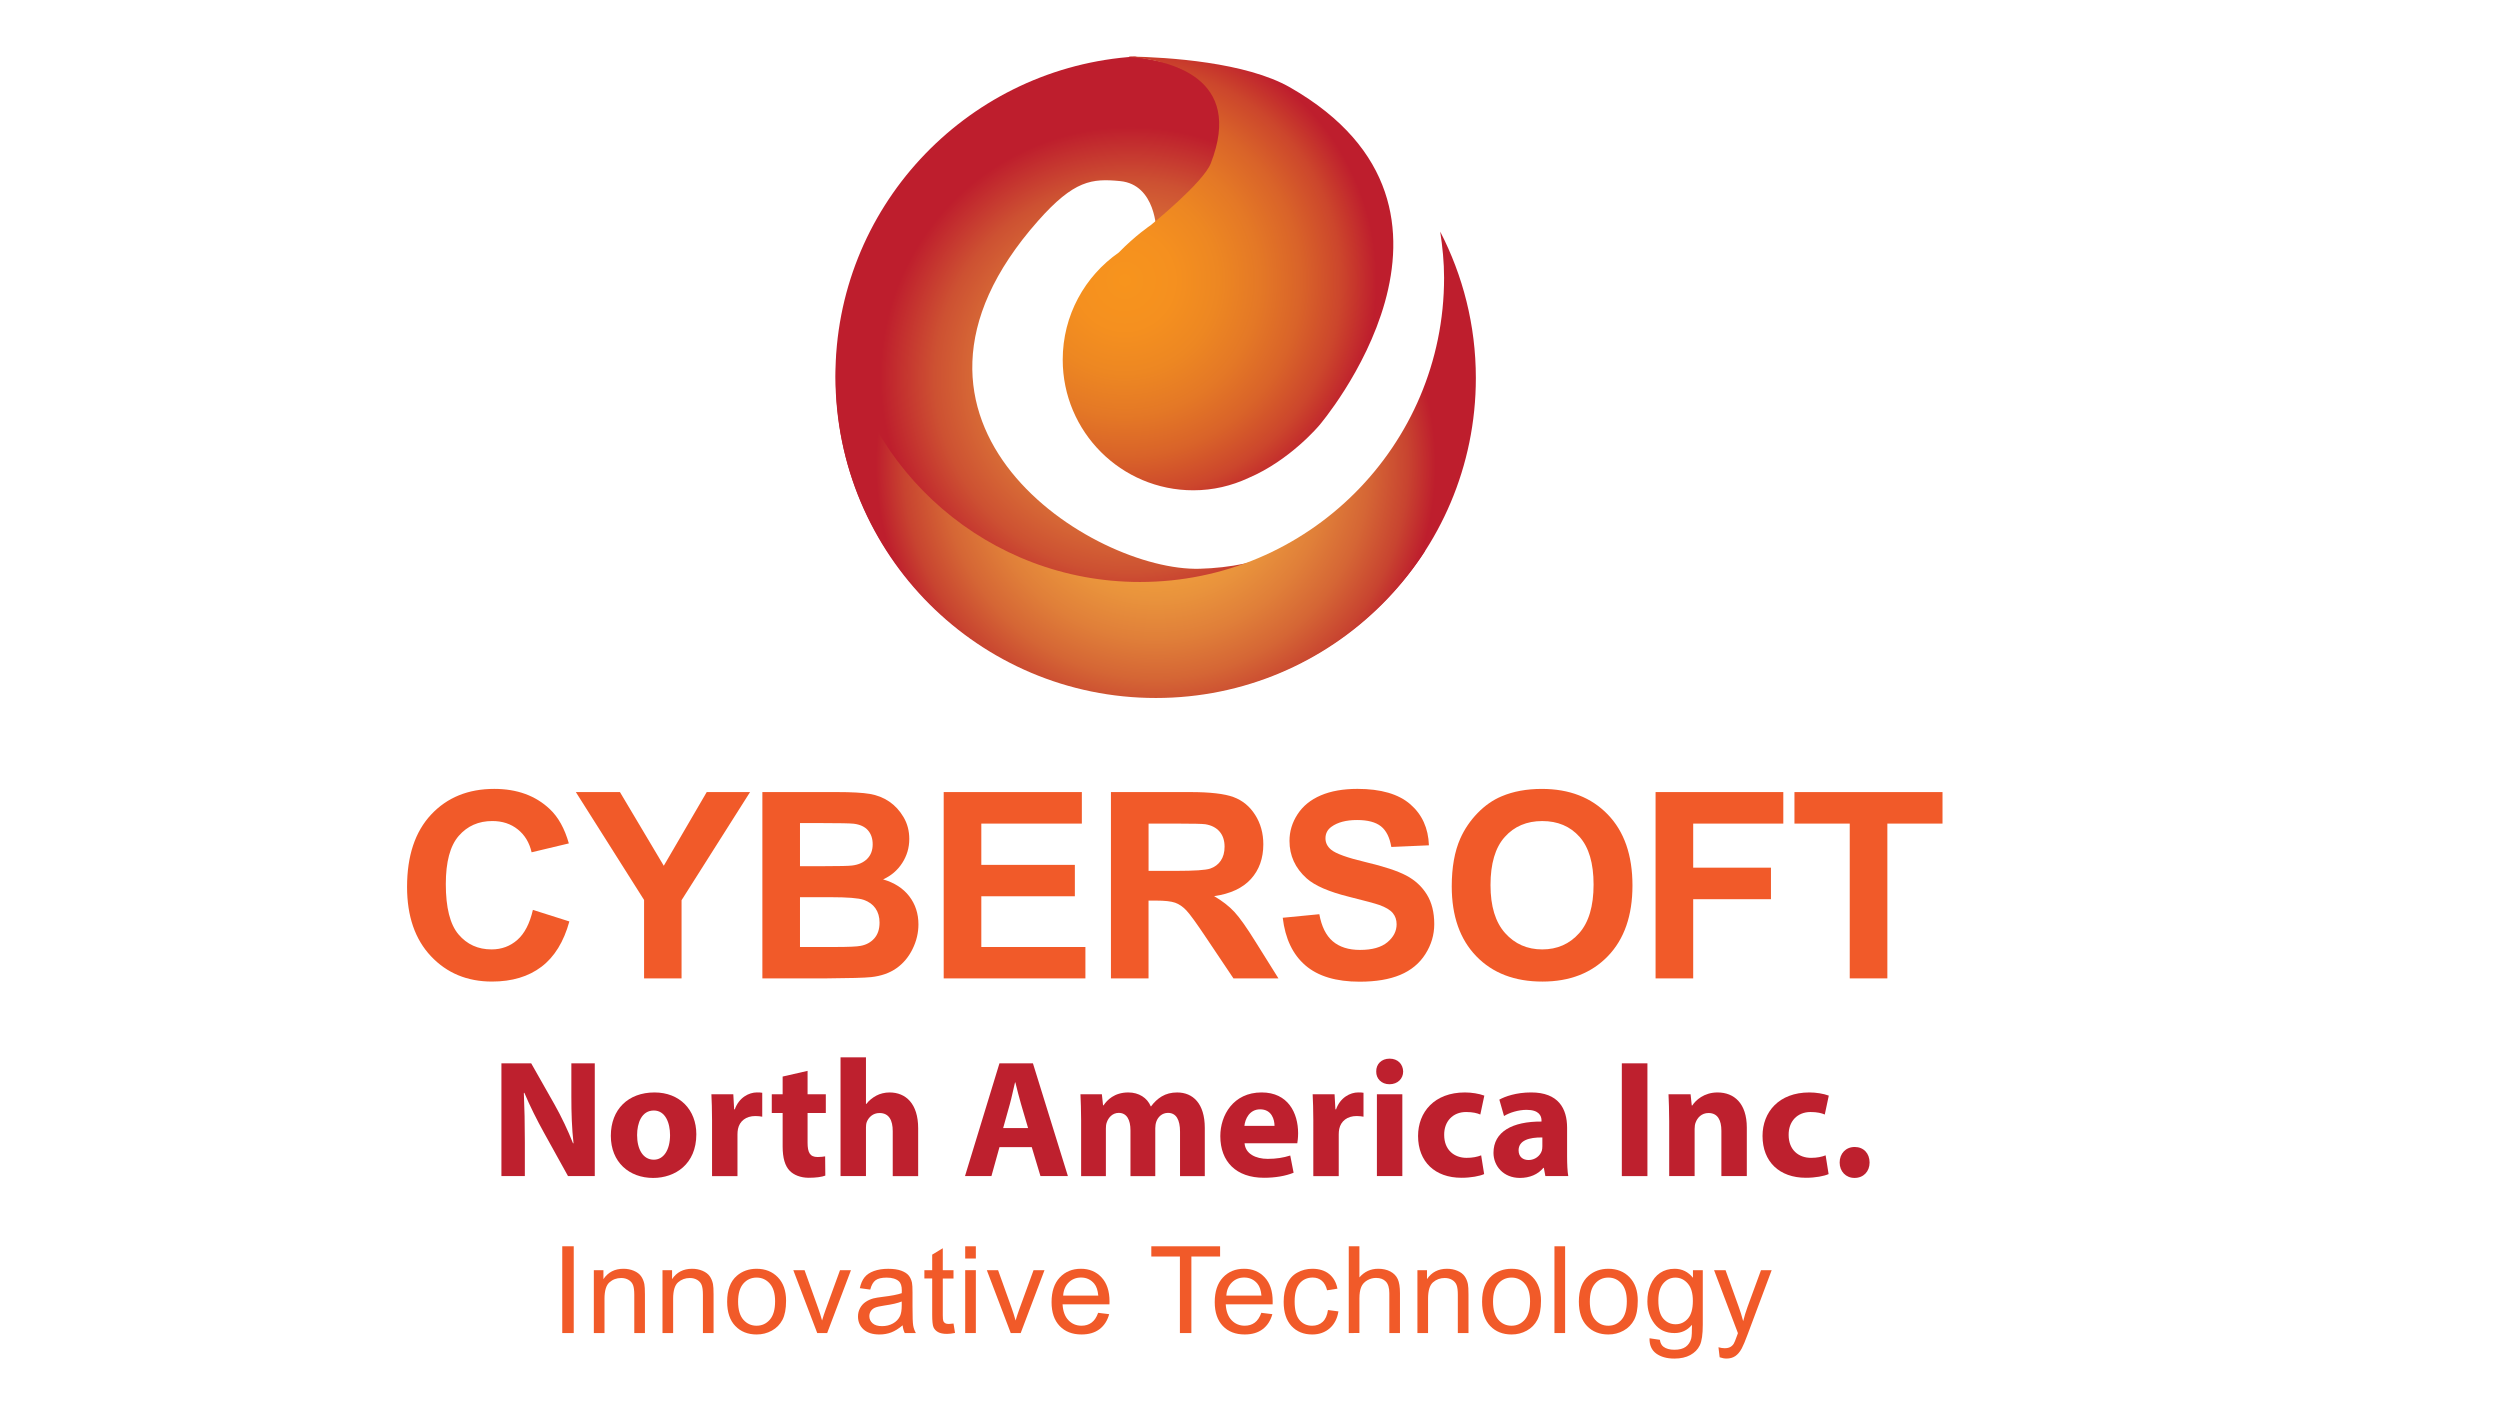 <?xml version="1.0" encoding="utf-8"?>
<!-- Generator: Adobe Illustrator 25.0.1, SVG Export Plug-In . SVG Version: 6.00 Build 0)  -->
<svg version="1.1" id="Layer_1" xmlns="http://www.w3.org/2000/svg" xmlns:xlink="http://www.w3.org/1999/xlink" x="0px" y="0px"
	 viewBox="0 0 1920 1080" style="enable-background:new 0 0 1920 1080;" xml:space="preserve">
<style type="text/css">
	.st0{fill:#F15A29;}
	.st1{fill:url(#SVGID_1_);}
	.st2{fill:url(#SVGID_2_);}
	.st3{fill:url(#SVGID_3_);}
	.st4{fill:#BE202E;}
</style>
<g>
	<g>
		<path class="st0" d="M409.26,698.79l28.01,8.88c-4.3,15.62-11.44,27.22-21.43,34.8c-9.99,7.58-22.66,11.37-38.02,11.37
			c-19,0-34.62-6.49-46.85-19.47c-12.23-12.98-18.35-30.73-18.35-53.25c0-23.82,6.15-42.31,18.45-55.49
			c12.3-13.17,28.47-19.76,48.51-19.76c17.5,0,31.72,5.18,42.65,15.52c6.51,6.11,11.39,14.9,14.64,26.35l-28.6,6.83
			c-1.69-7.42-5.22-13.28-10.59-17.57c-5.37-4.3-11.89-6.44-19.57-6.44c-10.61,0-19.21,3.81-25.82,11.42
			c-6.61,7.61-9.91,19.95-9.91,36.99c0,18.09,3.25,30.98,9.76,38.66c6.51,7.68,14.97,11.52,25.38,11.52
			c7.68,0,14.28-2.44,19.81-7.32C402.88,716.95,406.85,709.27,409.26,698.79z"/>
		<path class="st0" d="M494.65,751.4v-60.23l-52.41-82.87h33.87l33.67,56.61l32.99-56.61h33.28l-52.61,83.06v60.03H494.65z"/>
		<path class="st0" d="M585.5,608.31h57.2c11.32,0,19.77,0.47,25.33,1.42s10.54,2.91,14.93,5.9c4.39,2.99,8.05,6.98,10.98,11.96
			c2.93,4.97,4.39,10.56,4.39,16.74c0,6.7-1.81,12.85-5.42,18.45c-3.61,5.6-8.51,9.79-14.69,12.59c8.72,2.54,15.42,6.86,20.11,12.98
			c4.68,6.12,7.03,13.31,7.03,21.57c0,6.51-1.51,12.83-4.54,18.98c-3.03,6.15-7.16,11.07-12.4,14.74
			c-5.24,3.68-11.7,5.94-19.37,6.78c-4.82,0.53-16.43,0.85-34.85,0.98H585.5V608.31z M614.39,632.13v33.09h18.94
			c11.26,0,18.25-0.16,20.98-0.49c4.94-0.58,8.83-2.3,11.66-5.12c2.83-2.83,4.25-6.56,4.25-11.18c0-4.42-1.22-8.02-3.66-10.78
			c-2.44-2.77-6.07-4.44-10.88-5.03c-2.86-0.32-11.09-0.49-24.69-0.49H614.39z M614.39,689.03v38.26h26.75
			c10.41,0,17.02-0.29,19.81-0.87c4.29-0.78,7.79-2.68,10.49-5.71c2.7-3.03,4.05-7.08,4.05-12.15c0-4.3-1.04-7.94-3.12-10.93
			s-5.09-5.18-9.03-6.54c-3.94-1.37-12.48-2.05-25.62-2.05H614.39z"/>
		<path class="st0" d="M724.76,751.4V608.31h106.1v24.2h-77.21v31.73h71.84v24.11h-71.84v38.95h79.94v24.11H724.76z"/>
		<path class="st0" d="M853.2,751.4V608.31h60.81c15.29,0,26.41,1.28,33.33,3.85c6.93,2.57,12.49,7.14,16.64,13.71
			c4.17,6.57,6.25,14.09,6.25,22.55c0,10.74-3.16,19.6-9.47,26.6c-6.31,6.99-15.75,11.4-28.31,13.23c6.25,3.64,11.4,7.64,15.47,12
			s9.55,12.1,16.45,23.23l17.47,27.92h-34.55l-20.89-31.14c-7.42-11.13-12.5-18.14-15.23-21.03c-2.73-2.9-5.63-4.88-8.69-5.96
			c-3.06-1.07-7.9-1.61-14.54-1.61h-5.86v59.73H853.2z M882.09,668.83h21.38c13.86,0,22.52-0.58,25.97-1.75
			c3.44-1.17,6.14-3.19,8.1-6.05c1.95-2.87,2.93-6.44,2.93-10.74c0-4.81-1.29-8.7-3.86-11.66c-2.57-2.96-6.19-4.83-10.88-5.61
			c-2.34-0.32-9.37-0.49-21.08-0.49h-22.55V668.83z"/>
		<path class="st0" d="M985.14,704.84l28.11-2.73c1.69,9.44,5.13,16.37,10.3,20.79c5.17,4.42,12.15,6.64,20.94,6.64
			c9.31,0,16.32-1.97,21.04-5.9c4.71-3.94,7.07-8.54,7.07-13.81c0-3.38-0.99-6.26-2.97-8.64c-1.99-2.37-5.45-4.44-10.4-6.2
			c-3.39-1.17-11.09-3.25-23.13-6.25c-15.49-3.84-26.36-8.56-32.6-14.15c-8.78-7.87-13.17-17.47-13.17-28.8
			c0-7.29,2.06-14.1,6.2-20.45c4.13-6.35,10.09-11.18,17.86-14.5c7.77-3.32,17.16-4.98,28.16-4.98c17.96,0,31.48,3.94,40.56,11.81
			c9.07,7.87,13.84,18.38,14.3,31.53l-28.89,1.27c-1.23-7.35-3.89-12.64-7.95-15.86c-4.07-3.22-10.17-4.83-18.3-4.83
			c-8.4,0-14.97,1.72-19.72,5.18c-3.06,2.21-4.59,5.17-4.59,8.88c0,3.38,1.43,6.28,4.3,8.69c3.64,3.06,12.5,6.25,26.55,9.57
			s24.45,6.75,31.18,10.3c6.73,3.55,12.01,8.4,15.81,14.54c3.81,6.15,5.71,13.74,5.71,22.79c0,8.2-2.28,15.88-6.83,23.03
			c-4.56,7.16-11,12.48-19.33,15.96c-8.33,3.48-18.71,5.22-31.14,5.22c-18.09,0-31.99-4.18-41.68-12.54
			C992.82,733.04,987.03,720.85,985.14,704.84z"/>
		<path class="st0" d="M1114.94,680.74c0-14.58,2.18-26.81,6.54-36.7c3.25-7.28,7.69-13.82,13.32-19.62
			c5.63-5.79,11.79-10.09,18.5-12.88c8.91-3.77,19.2-5.66,30.84-5.66c21.08,0,37.95,6.54,50.61,19.62
			c12.65,13.08,18.98,31.27,18.98,54.56c0,23.1-6.28,41.17-18.84,54.22c-12.56,13.05-29.35,19.57-50.36,19.57
			c-21.28,0-38.2-6.49-50.75-19.47C1121.22,721.39,1114.94,703.51,1114.94,680.74z M1144.71,679.76c0,16.2,3.74,28.48,11.22,36.85
			c7.48,8.36,16.98,12.54,28.5,12.54s20.97-4.15,28.36-12.45c7.38-8.3,11.08-20.74,11.08-37.33c0-16.4-3.6-28.63-10.79-36.7
			c-7.19-8.07-16.74-12.1-28.65-12.1c-11.91,0-21.51,4.09-28.79,12.25C1148.35,650.98,1144.71,663.3,1144.71,679.76z"/>
		<path class="st0" d="M1271.48,751.4V608.31h98.1v24.2h-69.21v33.87h59.73v24.2h-59.73v60.81H1271.48z"/>
		<path class="st0" d="M1420.6,751.4V632.52h-42.46v-24.2h113.71v24.2h-42.36V751.4H1420.6z"/>
	</g>
</g>
<g>
	<g>
		<path class="st0" d="M431.81,1023.79v-66.65h8.82v66.65H431.81z"/>
		<path class="st0" d="M456.07,1023.79v-48.29h7.36v6.87c3.55-5.31,8.67-7.95,15.37-7.95c2.91,0,5.59,0.52,8.03,1.56
			c2.44,1.05,4.27,2.42,5.48,4.12c1.21,1.69,2.06,3.71,2.55,6.05c0.3,1.51,0.45,4.17,0.45,7.95v29.69h-8.18v-29.37
			c0-3.33-0.32-5.83-0.95-7.48c-0.64-1.65-1.76-2.97-3.39-3.95c-1.62-0.99-3.52-1.48-5.7-1.48c-3.49,0-6.5,1.1-9.03,3.32
			c-2.53,2.21-3.8,6.41-3.8,12.59v26.37H456.07z"/>
		<path class="st0" d="M508.79,1023.79v-48.29h7.36v6.87c3.55-5.31,8.67-7.95,15.37-7.95c2.91,0,5.58,0.52,8.03,1.56
			c2.44,1.05,4.27,2.42,5.47,4.12c1.21,1.69,2.06,3.71,2.55,6.05c0.3,1.51,0.45,4.17,0.45,7.95v29.69h-8.18v-29.37
			c0-3.33-0.32-5.83-0.95-7.48c-0.64-1.65-1.76-2.97-3.39-3.95c-1.62-0.99-3.52-1.48-5.7-1.48c-3.48,0-6.49,1.1-9.03,3.32
			c-2.53,2.21-3.8,6.41-3.8,12.59v26.37H508.79z"/>
		<path class="st0" d="M558.45,999.65c0-8.94,2.49-15.57,7.46-19.87c4.15-3.58,9.22-5.36,15.19-5.36c6.64,0,12.07,2.17,16.28,6.52
			c4.22,4.36,6.32,10.36,6.32,18.03c0,6.22-0.93,11.1-2.79,14.67c-1.87,3.55-4.58,6.32-8.14,8.29c-3.56,1.98-7.45,2.95-11.66,2.95
			c-6.76,0-12.22-2.17-16.39-6.5C560.54,1014.04,558.45,1007.8,558.45,999.65z M566.86,999.65c0,6.18,1.35,10.81,4.05,13.89
			c2.7,3.08,6.09,4.61,10.18,4.61c4.06,0,7.44-1.55,10.14-4.64c2.7-3.09,4.05-7.8,4.05-14.13c0-5.98-1.36-10.5-4.07-13.58
			c-2.71-3.07-6.09-4.62-10.12-4.62c-4.09,0-7.48,1.54-10.18,4.6C568.22,988.85,566.86,993.47,566.86,999.65z"/>
		<path class="st0" d="M627.63,1023.79l-18.37-48.29h8.64l10.36,28.91c1.12,3.12,2.15,6.37,3.09,9.74c0.73-2.55,1.74-5.61,3.05-9.19
			l10.73-29.46h8.41l-18.28,48.29H627.63z"/>
		<path class="st0" d="M693.21,1017.84c-3.03,2.57-5.95,4.39-8.75,5.46c-2.8,1.06-5.81,1.58-9.02,1.58c-5.3,0-9.38-1.29-12.23-3.88
			c-2.85-2.6-4.27-5.91-4.27-9.94c0-2.36,0.54-4.52,1.61-6.47c1.07-1.95,2.48-3.52,4.23-4.7c1.74-1.18,3.7-2.08,5.88-2.69
			c1.61-0.42,4.04-0.83,7.28-1.22c6.61-0.79,11.47-1.74,14.6-2.82c0.03-1.12,0.05-1.83,0.05-2.13c0-3.34-0.77-5.68-2.32-7.05
			c-2.09-1.84-5.2-2.77-9.32-2.77c-3.85,0-6.69,0.67-8.53,2.03c-1.83,1.35-3.19,3.74-4.07,7.16l-8-1.09
			c0.73-3.43,1.92-6.19,3.59-8.3c1.67-2.1,4.08-3.73,7.23-4.87c3.15-1.14,6.8-1.7,10.95-1.7c4.12,0,7.47,0.48,10.05,1.45
			c2.58,0.97,4.47,2.19,5.68,3.66c1.21,1.47,2.06,3.33,2.55,5.56c0.27,1.4,0.41,3.92,0.41,7.56v10.91c0,7.61,0.17,12.42,0.52,14.43
			c0.35,2.02,1.04,3.96,2.07,5.8h-8.55C694,1022.09,693.45,1020.11,693.21,1017.84z M692.53,999.56c-2.97,1.21-7.43,2.25-13.37,3.09
			c-3.36,0.49-5.74,1.04-7.14,1.64c-1.39,0.61-2.47,1.5-3.22,2.65c-0.76,1.17-1.14,2.47-1.14,3.89c0,2.19,0.83,4,2.48,5.46
			c1.65,1.45,4.07,2.18,7.25,2.18c3.15,0,5.96-0.68,8.41-2.06c2.46-1.38,4.26-3.26,5.41-5.66c0.88-1.86,1.32-4.59,1.32-8.18V999.56z
			"/>
		<path class="st0" d="M732.29,1016.47l1.18,7.23c-2.3,0.49-4.36,0.73-6.18,0.73c-2.97,0-5.27-0.47-6.91-1.41
			c-1.63-0.93-2.79-2.17-3.46-3.7c-0.67-1.53-1-4.76-1-9.67v-27.77h-6v-6.37h6v-11.95l8.14-4.91v16.87h8.23v6.37h-8.23v28.23
			c0,2.33,0.14,3.84,0.43,4.5c0.28,0.67,0.76,1.2,1.41,1.6c0.65,0.39,1.58,0.59,2.79,0.59
			C729.61,1016.79,730.8,1016.68,732.29,1016.47z"/>
		<path class="st0" d="M741.27,966.55v-9.4h8.18v9.4H741.27z M741.27,1023.79v-48.29h8.18v48.29H741.27z"/>
		<path class="st0" d="M776.25,1023.79l-18.37-48.29h8.64l10.37,28.91c1.12,3.12,2.15,6.37,3.09,9.74c0.73-2.55,1.74-5.61,3.05-9.19
			l10.73-29.46h8.41l-18.28,48.29H776.25z"/>
		<path class="st0" d="M843.38,1008.24l8.46,1.04c-1.34,4.94-3.81,8.78-7.41,11.51c-3.61,2.73-8.21,4.08-13.82,4.08
			c-7.07,0-12.66-2.17-16.8-6.52c-4.14-4.35-6.21-10.45-6.21-18.31c0-8.12,2.09-14.42,6.27-18.91c4.18-4.48,9.61-6.72,16.28-6.72
			c6.45,0,11.73,2.2,15.82,6.59c4.09,4.39,6.14,10.58,6.14,18.55c0,0.49-0.02,1.21-0.05,2.18h-36.01c0.3,5.3,1.8,9.37,4.5,12.19
			c2.7,2.81,6.06,4.22,10.09,4.22c3,0,5.56-0.79,7.68-2.37C840.45,1014.21,842.14,1011.7,843.38,1008.24z M816.51,995.01h26.96
			c-0.36-4.07-1.4-7.11-3.09-9.14c-2.61-3.14-5.99-4.73-10.14-4.73c-3.75,0-6.92,1.26-9.48,3.78
			C818.2,987.43,816.79,990.8,816.51,995.01z"/>
		<path class="st0" d="M906.17,1023.79v-58.78h-21.96v-7.86h52.82v7.86h-22.05v58.78H906.17z"/>
		<path class="st0" d="M968.7,1008.24l8.46,1.04c-1.34,4.94-3.81,8.78-7.41,11.51c-3.61,2.73-8.21,4.08-13.82,4.08
			c-7.07,0-12.66-2.17-16.8-6.52c-4.14-4.35-6.21-10.45-6.21-18.31c0-8.12,2.09-14.42,6.27-18.91c4.19-4.48,9.6-6.72,16.27-6.72
			c6.46,0,11.74,2.2,15.83,6.59c4.09,4.39,6.13,10.58,6.13,18.55c0,0.49-0.01,1.21-0.04,2.18h-36.01c0.3,5.3,1.8,9.37,4.5,12.19
			c2.7,2.81,6.07,4.22,10.1,4.22c2.99,0,5.56-0.79,7.69-2.37C965.77,1014.21,967.45,1011.7,968.7,1008.24z M941.83,995.01h26.96
			c-0.36-4.07-1.39-7.11-3.09-9.14c-2.61-3.14-5.99-4.73-10.14-4.73c-3.76,0-6.92,1.26-9.48,3.78
			C943.52,987.43,942.1,990.8,941.83,995.01z"/>
		<path class="st0" d="M1019.87,1006.1l8.04,1.05c-0.87,5.55-3.13,9.89-6.74,13.03c-3.63,3.13-8.08,4.7-13.35,4.7
			c-6.61,0-11.92-2.16-15.94-6.47c-4.02-4.32-6.02-10.51-6.02-18.58c0-5.21,0.86-9.77,2.59-13.68c1.72-3.91,4.35-6.85,7.89-8.8
			c3.52-1.96,7.37-2.93,11.53-2.93c5.24,0,9.53,1.32,12.87,3.98c3.32,2.65,5.47,6.42,6.41,11.3l-7.96,1.23
			c-0.76-3.24-2.09-5.69-4.02-7.32c-1.93-1.64-4.25-2.46-6.98-2.46c-4.12,0-7.47,1.48-10.04,4.43c-2.58,2.96-3.86,7.64-3.86,14.03
			c0,6.48,1.24,11.2,3.73,14.14c2.48,2.94,5.73,4.41,9.73,4.41c3.21,0,5.89-0.99,8.05-2.95
			C1017.93,1013.22,1019.3,1010.19,1019.87,1006.1z"/>
		<path class="st0" d="M1035.85,1023.79v-66.65h8.18v23.91c3.81-4.43,8.64-6.64,14.46-6.64c3.57,0,6.69,0.7,9.33,2.11
			c2.63,1.41,4.52,3.35,5.65,5.84c1.15,2.49,1.71,6.09,1.71,10.82v30.6H1067v-30.6c0-4.09-0.88-7.07-2.66-8.94
			c-1.77-1.86-4.28-2.8-7.53-2.8c-2.42,0-4.7,0.63-6.84,1.89c-2.13,1.26-3.66,2.96-4.57,5.11c-0.91,2.16-1.37,5.12-1.37,8.92v26.41
			H1035.85z"/>
		<path class="st0" d="M1088.57,1023.79v-48.29h7.36v6.87c3.55-5.31,8.67-7.95,15.37-7.95c2.91,0,5.58,0.52,8.02,1.56
			c2.45,1.05,4.27,2.42,5.48,4.12c1.21,1.69,2.06,3.71,2.55,6.05c0.3,1.51,0.45,4.17,0.45,7.95v29.69h-8.19v-29.37
			c0-3.33-0.31-5.83-0.95-7.48c-0.63-1.65-1.77-2.97-3.39-3.95c-1.62-0.99-3.52-1.48-5.71-1.48c-3.49,0-6.48,1.1-9.02,3.32
			c-2.53,2.21-3.79,6.41-3.79,12.59v26.37H1088.57z"/>
		<path class="st0" d="M1138.24,999.65c0-8.94,2.49-15.57,7.46-19.87c4.16-3.58,9.22-5.36,15.19-5.36c6.64,0,12.06,2.17,16.28,6.52
			c4.21,4.36,6.32,10.36,6.32,18.03c0,6.22-0.94,11.1-2.8,14.67c-1.86,3.55-4.57,6.32-8.14,8.29c-3.56,1.98-7.45,2.95-11.66,2.95
			c-6.76,0-12.23-2.17-16.39-6.5C1140.33,1014.04,1138.24,1007.8,1138.24,999.65z M1146.65,999.65c0,6.18,1.35,10.81,4.05,13.89
			c2.7,3.08,6.09,4.61,10.19,4.61c4.06,0,7.44-1.55,10.14-4.64c2.69-3.09,4.05-7.8,4.05-14.13c0-5.98-1.36-10.5-4.07-13.58
			c-2.71-3.07-6.09-4.62-10.12-4.62c-4.09,0-7.49,1.54-10.19,4.6C1148,988.85,1146.65,993.47,1146.65,999.65z"/>
		<path class="st0" d="M1193.82,1023.79v-66.65h8.19v66.65H1193.82z"/>
		<path class="st0" d="M1212.57,999.65c0-8.94,2.49-15.57,7.46-19.87c4.16-3.58,9.22-5.36,15.19-5.36c6.64,0,12.06,2.17,16.27,6.52
			c4.21,4.36,6.32,10.36,6.32,18.03c0,6.22-0.93,11.1-2.8,14.67c-1.86,3.55-4.57,6.32-8.13,8.29c-3.57,1.98-7.45,2.95-11.66,2.95
			c-6.76,0-12.23-2.17-16.4-6.5C1214.66,1014.04,1212.57,1007.8,1212.57,999.65z M1220.98,999.65c0,6.18,1.35,10.81,4.05,13.89
			c2.7,3.08,6.1,4.61,10.19,4.61c4.05,0,7.43-1.55,10.13-4.64c2.7-3.09,4.05-7.8,4.05-14.13c0-5.98-1.35-10.5-4.06-13.58
			c-2.71-3.07-6.09-4.62-10.11-4.62c-4.1,0-7.49,1.54-10.19,4.6C1222.33,988.85,1220.98,993.47,1220.98,999.65z"/>
		<path class="st0" d="M1266.83,1027.79l7.96,1.18c0.33,2.45,1.26,4.24,2.78,5.36c2.03,1.51,4.8,2.28,8.32,2.28
			c3.79,0,6.72-0.76,8.77-2.28c2.06-1.51,3.46-3.63,4.19-6.36c0.42-1.67,0.62-5.17,0.58-10.5c-3.57,4.22-8.03,6.32-13.37,6.32
			c-6.64,0-11.78-2.39-15.42-7.19c-3.63-4.79-5.46-10.53-5.46-17.22c0-4.62,0.84-8.86,2.51-12.76c1.67-3.89,4.08-6.9,7.25-9.02
			c3.18-2.12,6.89-3.18,11.16-3.18c5.71,0,10.4,2.3,14.09,6.91v-5.82h7.55v41.74c0,7.51-0.76,12.84-2.3,15.98
			c-1.52,3.14-3.95,5.61-7.27,7.44c-3.32,1.81-7.41,2.72-12.25,2.72c-5.76,0-10.41-1.3-13.96-3.88
			C1268.43,1036.91,1266.71,1033,1266.83,1027.79z M1273.61,998.79c0,6.34,1.26,10.96,3.77,13.87c2.53,2.91,5.67,4.37,9.46,4.37
			c3.77,0,6.91-1.45,9.46-4.34c2.55-2.9,3.82-7.44,3.82-13.62c0-5.91-1.31-10.37-3.94-13.36c-2.62-3-5.78-4.5-9.48-4.5
			c-3.64,0-6.73,1.48-9.28,4.43C1274.88,988.58,1273.61,992.97,1273.61,998.79z"/>
		<path class="st0" d="M1320.69,1042.38l-0.91-7.68c1.79,0.48,3.35,0.73,4.68,0.73c1.82,0,3.27-0.3,4.37-0.91
			c1.09-0.6,1.98-1.46,2.67-2.55c0.52-0.82,1.35-2.86,2.5-6.1c0.16-0.45,0.39-1.13,0.73-2l-18.33-48.37h8.82l10.05,27.96
			c1.3,3.55,2.46,7.28,3.49,11.19c0.94-3.76,2.06-7.42,3.37-11.01l10.32-28.14h8.19l-18.37,49.1c-1.97,5.3-3.5,8.96-4.59,10.96
			c-1.46,2.7-3.13,4.68-5,5.93c-1.88,1.25-4.12,1.88-6.73,1.88C1324.38,1043.38,1322.63,1043.05,1320.69,1042.38z"/>
	</g>
</g>
<g>
	<g>
		<radialGradient id="SVGID_1_" cx="867.961" cy="289.408" r="236.364" gradientUnits="userSpaceOnUse">
			<stop  offset="0" style="stop-color:#FBB040"/>
			<stop  offset="0.094" style="stop-color:#F6A83F"/>
			<stop  offset="0.242" style="stop-color:#EA943C"/>
			<stop  offset="0.425" style="stop-color:#DD7838"/>
			<stop  offset="0.635" style="stop-color:#CD5132"/>
			<stop  offset="0.812" style="stop-color:#BE1E2D"/>
		</radialGradient>
		<path class="st1" d="M1020.99,423.33v-24.82c-10.35,8.92-21.28,17.13-33,24.07c-20.64,9.08-43.09,13.57-66.64,14.23
			c-81.64,2.28-262.43-110.99-124.09-267.23c27.65-31.23,41.34-32.61,63-30.5c27.66,2.7,27.8,38.36,27.8,38.36l53.2,0.13
			l-4.01-111.99l-39.01-17.01l-26.64-5.13l-5.38,0.42C740.35,54.89,641.6,160.29,641.6,289.01c0,136.05,110.27,246.37,246.35,246.37
			c86.46,0,162.4-44.64,206.37-112.04H1020.99z"/>
	</g>
	<radialGradient id="SVGID_2_" cx="887.668" cy="356.959" r="215.035" gradientUnits="userSpaceOnUse">
		<stop  offset="0" style="stop-color:#FBB040"/>
		<stop  offset="0.174" style="stop-color:#F9AC3F"/>
		<stop  offset="0.329" style="stop-color:#F2A23E"/>
		<stop  offset="0.478" style="stop-color:#E9933C"/>
		<stop  offset="0.622" style="stop-color:#E07F39"/>
		<stop  offset="0.763" style="stop-color:#D56635"/>
		<stop  offset="0.9" style="stop-color:#C84430"/>
		<stop  offset="1" style="stop-color:#BE1E2D"/>
	</radialGradient>
	<path class="st2" d="M1106.08,177.87c1.76,11.62,2.98,23.4,2.98,35.49c0,129.01-104.57,233.6-233.58,233.6
		c-116.05,0-212.04-84.67-230.21-195.55c-2.05,12.68-3.38,25.6-3.38,38.86c0,135.73,110.04,245.78,245.79,245.78
		c135.74,0,245.78-110.04,245.78-245.78C1133.45,249.72,1123.47,211.56,1106.08,177.87z"/>
	<g>
		<radialGradient id="SVGID_3_" cx="863.957" cy="215.339" r="238.042" gradientUnits="userSpaceOnUse">
			<stop  offset="0" style="stop-color:#F7941D"/>
			<stop  offset="0.159" style="stop-color:#F5901F"/>
			<stop  offset="0.301" style="stop-color:#ED8722"/>
			<stop  offset="0.437" style="stop-color:#E47826"/>
			<stop  offset="0.569" style="stop-color:#D96329"/>
			<stop  offset="0.697" style="stop-color:#CC462C"/>
			<stop  offset="0.812" style="stop-color:#BE1E2D"/>
		</radialGradient>
		<path class="st3" d="M990.82,67.15c-33.98-19.44-93.73-23.16-123.52-23.77c0,0.14,0,0.27,0,0.4c30.89,2.41,88.3,15.5,62.61,81.61
			c-5.78,14.97-46.31,47.66-46.31,47.66s-11.44,7.61-24.38,20.89c-26.01,18.12-43.05,48.19-43.05,82.3
			c0,55.41,44.9,100.31,100.3,100.31c15.12,0,29.4-3.44,42.25-9.42c32.27-13.69,54.58-40.57,54.58-40.57
			S1154.91,161.13,990.82,67.15z"/>
	</g>
</g>
<g>
	<path class="st4" d="M385.09,903.24v-86.61h22.87l17.99,31.74c5.14,9.12,10.28,19.92,14.13,29.68h0.39
		c-1.29-11.44-1.67-23.13-1.67-36.11v-25.31h17.99v86.61h-20.56l-18.5-33.41c-5.14-9.25-10.79-20.43-15.03-30.58l-0.39,0.13
		c0.51,11.44,0.77,23.64,0.77,37.78v26.08H385.09z"/>
	<path class="st4" d="M534.78,871.12c0,23-16.32,33.54-33.15,33.54c-18.38,0-32.51-12.08-32.51-32.38
		c0-20.3,13.36-33.28,33.54-33.28C521.93,839,534.78,852.23,534.78,871.12z M489.29,871.76c0,10.79,4.5,18.89,12.85,18.89
		c7.58,0,12.46-7.58,12.46-18.89c0-9.38-3.6-18.89-12.46-18.89C492.76,852.87,489.29,862.51,489.29,871.76z"/>
	<path class="st4" d="M546.86,861.1c0-9.25-0.26-15.29-0.51-20.69h16.83l0.64,11.56h0.51c3.21-9.12,10.92-12.98,16.96-12.98
		c1.8,0,2.7,0,4.11,0.26v18.38c-1.41-0.26-3.08-0.51-5.27-0.51c-7.2,0-12.08,3.86-13.36,9.89c-0.26,1.29-0.39,2.83-0.39,4.37v31.87
		h-19.53V861.1z"/>
	<path class="st4" d="M620.22,822.42v17.99h14.01v14.39h-14.01v22.74c0,7.58,1.8,11.05,7.71,11.05c2.44,0,4.37-0.26,5.78-0.51
		l0.13,14.78c-2.57,1.03-7.2,1.67-12.72,1.67c-6.3,0-11.56-2.18-14.65-5.4c-3.6-3.73-5.4-9.77-5.4-18.63v-25.7h-8.35v-14.39h8.35
		v-13.62L620.22,822.42z"/>
	<path class="st4" d="M645.53,812.01h19.53v35.85h0.26c2.06-2.7,4.63-4.75,7.71-6.42c2.83-1.54,6.55-2.44,10.15-2.44
		c12.46,0,21.97,8.61,21.97,27.5v36.75h-19.53v-34.57c0-8.22-2.83-13.88-10.15-13.88c-5.14,0-8.35,3.34-9.77,6.81
		c-0.51,1.28-0.64,2.96-0.64,4.37v37.26h-19.53V812.01z"/>
	<path class="st4" d="M767.59,881.01l-6.17,22.23h-20.3l26.47-86.61h25.7l26.86,86.61h-21.07l-6.68-22.23H767.59z M789.57,866.36
		l-5.4-18.38c-1.54-5.14-3.08-11.56-4.37-16.7h-0.26c-1.28,5.14-2.57,11.69-3.98,16.7l-5.14,18.38H789.57z"/>
	<path class="st4" d="M830.3,860.45c0-7.84-0.26-14.52-0.51-20.04h16.45l0.9,8.48h0.39c2.7-3.98,8.22-9.89,19.02-9.89
		c8.09,0,14.52,4.11,17.22,10.67h0.26c2.31-3.21,5.14-5.78,8.1-7.58c3.47-2.06,7.32-3.08,11.95-3.08c12.08,0,21.2,8.48,21.2,27.24
		v37.01h-19.02v-34.18c0-9.12-2.96-14.39-9.25-14.39c-4.5,0-7.71,3.08-8.99,6.81c-0.51,1.41-0.77,3.47-0.77,5.01v36.75H868.2v-35.21
		c0-7.97-2.83-13.36-8.99-13.36c-5.01,0-7.97,3.86-9.12,7.07c-0.64,1.54-0.77,3.34-0.77,4.88v36.62H830.3V860.45z"/>
	<path class="st4" d="M955.83,878.06c0.64,8.09,8.61,11.95,17.73,11.95c6.68,0,12.08-0.9,17.35-2.57l2.57,13.23
		c-6.42,2.57-14.26,3.86-22.74,3.86c-21.33,0-33.54-12.34-33.54-32c0-15.93,9.89-33.54,31.74-33.54c20.3,0,28.01,15.8,28.01,31.35
		c0,3.34-0.39,6.3-0.64,7.71H955.83z M978.83,864.69c0-4.75-2.06-12.72-11.05-12.72c-8.22,0-11.56,7.45-12.08,12.72H978.83z"/>
	<path class="st4" d="M1008.63,861.1c0-9.25-0.26-15.29-0.51-20.69h16.83l0.64,11.56h0.51c3.21-9.12,10.92-12.98,16.96-12.98
		c1.8,0,2.7,0,4.11,0.26v18.38c-1.41-0.26-3.08-0.51-5.27-0.51c-7.2,0-12.08,3.86-13.36,9.89c-0.26,1.29-0.39,2.83-0.39,4.37v31.87
		h-19.53V861.1z"/>
	<path class="st4" d="M1077.63,822.93c0,5.4-4.11,9.77-10.54,9.77c-6.17,0-10.28-4.37-10.15-9.77c-0.13-5.65,3.98-9.89,10.28-9.89
		C1073.52,813.04,1077.5,817.28,1077.63,822.93z M1057.46,903.24v-62.83h19.53v62.83H1057.46z"/>
	<path class="st4" d="M1139.82,901.7c-3.47,1.54-10.02,2.83-17.47,2.83c-20.3,0-33.28-12.34-33.28-32.12
		c0-18.37,12.59-33.41,35.98-33.41c5.14,0,10.79,0.9,14.91,2.44l-3.08,14.52c-2.31-1.03-5.78-1.93-10.92-1.93
		c-10.28,0-16.96,7.32-16.83,17.6c0,11.56,7.71,17.6,17.22,17.6c4.63,0,8.22-0.77,11.18-1.93L1139.82,901.7z"/>
	<path class="st4" d="M1186.84,903.24l-1.16-6.3h-0.39c-4.11,5.01-10.54,7.71-17.99,7.71c-12.72,0-20.3-9.25-20.3-19.27
		c0-16.32,14.65-24.16,36.88-24.03v-0.9c0-3.34-1.8-8.09-11.44-8.09c-6.42,0-13.23,2.18-17.35,4.75l-3.6-12.59
		c4.37-2.44,12.98-5.53,24.41-5.53c20.94,0,27.63,12.33,27.63,27.11v21.84c0,6.04,0.26,11.82,0.9,15.29H1186.84z M1184.53,873.56
		c-10.28-0.13-18.25,2.31-18.25,9.89c0,5.01,3.34,7.45,7.71,7.45c4.88,0,8.87-3.21,10.15-7.2c0.26-1.03,0.39-2.18,0.39-3.34V873.56z
		"/>
	<path class="st4" d="M1265.22,816.64v86.61h-19.66v-86.61H1265.22z"/>
	<path class="st4" d="M1281.92,860.45c0-7.84-0.26-14.52-0.51-20.04h16.96l0.9,8.61h0.39c2.57-3.98,9-10.02,19.4-10.02
		c12.85,0,22.49,8.48,22.49,26.98v37.26h-19.53v-34.82c0-8.09-2.83-13.62-9.89-13.62c-5.4,0-8.61,3.73-9.89,7.32
		c-0.51,1.16-0.77,3.08-0.77,4.88v36.24h-19.53V860.45z"/>
	<path class="st4" d="M1404.37,901.7c-3.47,1.54-10.02,2.83-17.47,2.83c-20.3,0-33.28-12.34-33.28-32.12
		c0-18.37,12.59-33.41,35.98-33.41c5.14,0,10.79,0.9,14.91,2.44l-3.08,14.52c-2.31-1.03-5.78-1.93-10.92-1.93
		c-10.28,0-16.96,7.32-16.83,17.6c0,11.56,7.71,17.6,17.22,17.6c4.63,0,8.22-0.77,11.18-1.93L1404.37,901.7z"/>
	<path class="st4" d="M1412.85,892.83c0-6.94,4.75-11.95,11.56-11.95s11.44,4.88,11.44,11.95c0,6.81-4.62,11.82-11.56,11.82
		C1417.6,904.66,1412.85,899.64,1412.85,892.83z"/>
</g>
</svg>
